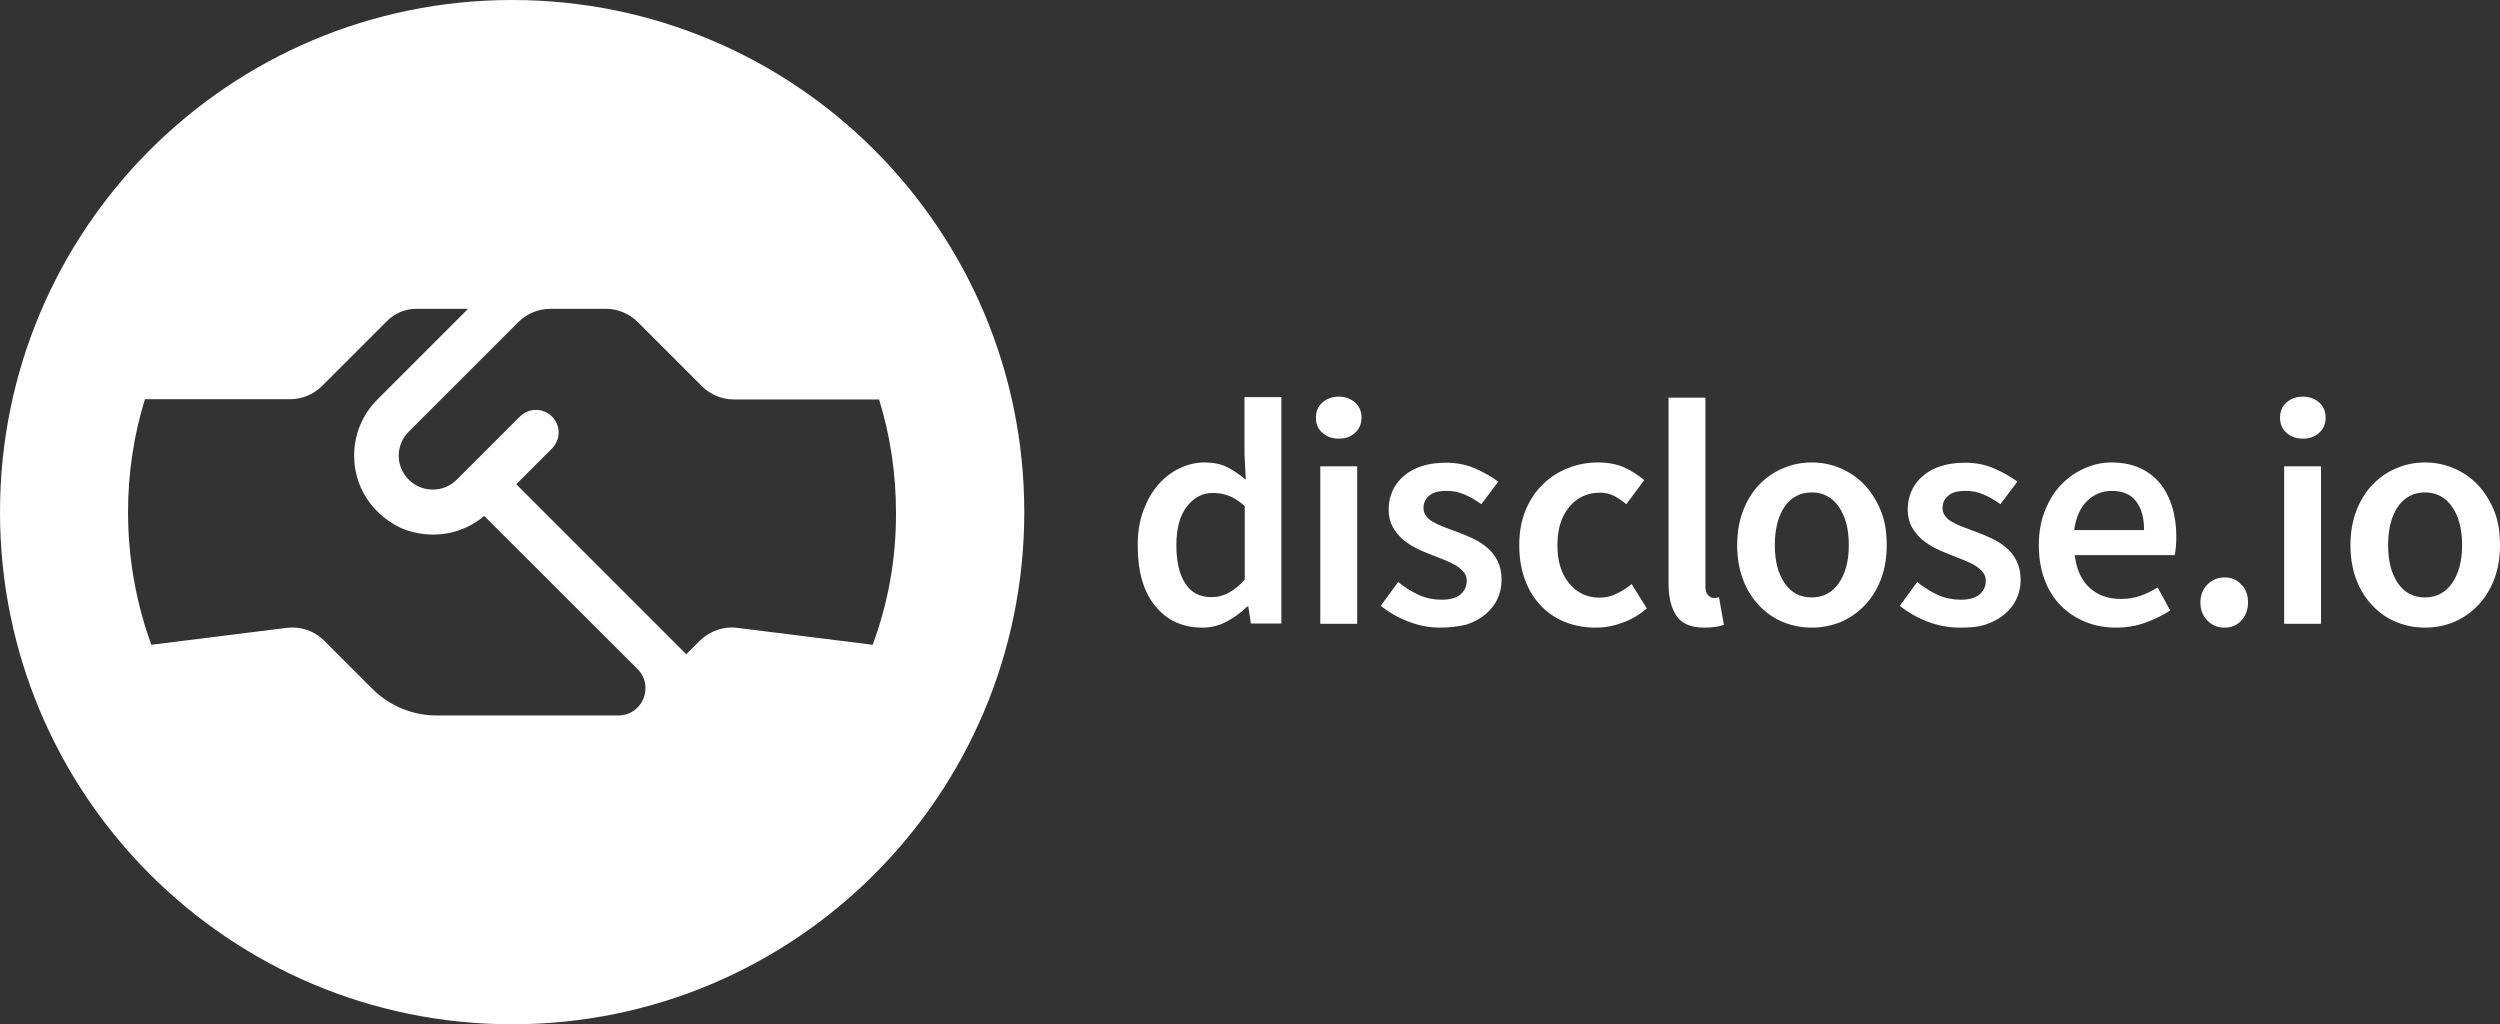 <svg id="Layer_1" xmlns="http://www.w3.org/2000/svg" viewBox="0 0 976.3 400"><rect x="0" y="0" width="976.3" height="400" fill="#333333" stroke="none"/><style>.st0{fill:#fff}</style><path class="st0" d="M200 0C89.5 0 0 89.5 0 200s89.5 200 200 200 200-89.5 200-200S310.5 0 200 0zm41.5 279.4h-71c-9.4 0-18.3-3.7-25-10.3l-18.9-18.9c-3.9-3.9-9.3-5.7-14.7-5l-52.8 6.6C53.2 235.6 50 218.2 50 200c0-15.4 2.3-30.2 6.6-44.1h56.7c4.7 0 9.2-1.9 12.5-5.2l25.4-25.4c3-3 7.1-4.7 11.4-4.7h20.2l-35.5 35.5c-5.8 5.8-9 13.6-9 21.8 0 11.5 6.2 22 17.1 27.7 1.1.6 2.3 1.1 3.5 1.5 11 3.6 22.1 1.2 30.2-5.6l59.9 59.8c6.6 6.7 1.9 18.1-7.5 18.1zm99.3-27.6l-52.8-6.6c-5.4-.7-10.8 1.2-14.7 5l-5.3 5.3-66.4-66.4 14-14c3.4-3.4 3.4-9 0-12.4-3.5-3.5-9.1-3.5-12.6 0l-24.6 24.6c-2.6 2.6-6 3.9-9.4 3.9-3.4 0-6.8-1.3-9.4-3.9-5.2-5.2-5.2-13.5 0-18.7l42.8-42.8c3.3-3.3 7.8-5.2 12.5-5.2h21.7c4.7 0 9.2 1.9 12.5 5.2l25 25c3.3 3.3 7.8 5.2 12.5 5.2h56.7c4.3 13.9 6.6 28.8 6.6 44.1.1 18.1-3.1 35.5-9.1 51.7zM469.6 245.1c-7.8 0-13.9-2.8-18.5-8.5-4.6-5.6-6.8-13.5-6.8-23.7 0-5 .7-9.5 2.2-13.5 1.5-4 3.4-7.4 5.8-10.1 2.4-2.8 5.2-4.9 8.3-6.4 3.1-1.5 6.4-2.3 9.7-2.3 3.5 0 6.5.6 8.9 1.8 2.4 1.2 4.8 2.9 7.3 4.9l-.5-9.9v-22.3h14.4v88.4h-11.9l-1-6.6h-.5c-2.3 2.3-4.9 4.2-7.9 5.8-2.9 1.6-6.1 2.4-9.5 2.4zm3.6-11.9c4.6 0 8.9-2.3 12.9-6.9v-28.7c-2.2-1.9-4.3-3.3-6.3-4-2-.8-4.1-1.1-6.2-1.1-4 0-7.4 1.8-10.1 5.3s-4.1 8.5-4.1 15c0 6.7 1.2 11.8 3.6 15.2 2.2 3.5 5.6 5.2 10.2 5.2zM522.8 171.3c-2.6 0-4.7-.8-6.4-2.3-1.7-1.5-2.5-3.5-2.5-5.9 0-2.4.8-4.4 2.5-5.9s3.8-2.3 6.4-2.3c2.6 0 4.7.8 6.4 2.3 1.7 1.5 2.5 3.5 2.5 5.9 0 2.4-.8 4.4-2.5 5.9-1.7 1.6-3.8 2.3-6.4 2.3zm-7.2 72.3v-61.5H530v61.5h-14.4zM562.5 245.1c-4.3 0-8.5-.8-12.6-2.4s-7.7-3.7-10.7-6.1l6.8-9.3c2.8 2.2 5.5 3.9 8.2 5.1 2.7 1.2 5.7 1.8 8.8 1.8 3.3 0 5.8-.7 7.4-2.1 1.6-1.4 2.4-3.2 2.4-5.3 0-1.3-.4-2.4-1.1-3.3-.8-1-1.8-1.8-3-2.6-1.3-.8-2.7-1.4-4.3-2.1-1.6-.6-3.2-1.3-4.8-1.9-2-.8-4.1-1.6-6.1-2.6-2.1-1-3.9-2.2-5.6-3.6-1.6-1.4-3-3.1-4-4.9-1-1.9-1.6-4.1-1.6-6.7 0-5.4 2-9.9 6-13.3 4-3.4 9.5-5.1 16.4-5.1 4.3 0 8.1.8 11.5 2.3 3.4 1.5 6.4 3.2 8.9 5.1l-6.6 8.8c-2.2-1.6-4.4-2.9-6.6-3.8-2.2-1-4.5-1.4-7-1.4-3.1 0-5.4.6-6.8 1.9-1.5 1.3-2.2 2.9-2.2 4.8 0 1.3.4 2.3 1.1 3.2.7.9 1.6 1.7 2.8 2.3 1.2.7 2.5 1.3 4.1 1.9 1.5.6 3.2 1.2 4.8 1.8 2.1.8 4.2 1.6 6.3 2.6 2.1 1 4 2.2 5.7 3.6 1.7 1.4 3.1 3.2 4.1 5.2 1 2 1.6 4.5 1.6 7.3 0 2.7-.5 5.2-1.6 7.5-1 2.3-2.6 4.3-4.6 6-2 1.7-4.5 3.1-7.5 4.1-2.9.7-6.4 1.2-10.2 1.2zM623.1 245.1c-4.2 0-8.1-.7-11.7-2.1-3.6-1.4-6.8-3.5-9.5-6.3s-4.8-6.1-6.3-10.1-2.3-8.6-2.3-13.7.8-9.6 2.5-13.7c1.7-4 3.9-7.4 6.8-10.1 2.8-2.8 6.1-4.9 9.8-6.3 3.7-1.5 7.6-2.2 11.7-2.2 4 0 7.5.7 10.3 2 2.9 1.3 5.4 3 7.7 4.9l-7 9.4c-1.7-1.4-3.3-2.5-4.9-3.3-1.6-.8-3.4-1.2-5.3-1.2-5 0-9.1 1.9-12.1 5.6-3.1 3.7-4.6 8.7-4.6 15 0 6.2 1.5 11.1 4.6 14.8 3 3.7 7 5.6 11.8 5.6 2.4 0 4.7-.5 6.8-1.6 2.1-1 4.1-2.3 5.8-3.7l5.9 9.5c-2.9 2.5-6.1 4.4-9.6 5.6-3.4 1.3-6.9 1.9-10.4 1.9zM665.6 245.1c-5.2 0-8.8-1.5-10.9-4.6-2.1-3.1-3.1-7.3-3.1-12.6v-72.6H666v73.4c0 1.8.3 3 1 3.7.7.7 1.4 1.1 2.1 1.1h.9c.3 0 .7-.1 1.3-.3l1.9 10.8c-1.8.7-4.4 1.1-7.6 1.1zM707.5 245.1c-3.8 0-7.5-.7-11-2.1s-6.6-3.5-9.3-6.3c-2.7-2.8-4.9-6.1-6.4-10.1-1.6-4-2.4-8.6-2.4-13.7s.8-9.6 2.4-13.7c1.6-4 3.7-7.4 6.4-10.1 2.7-2.8 5.8-4.9 9.3-6.3 3.5-1.5 7.2-2.2 11-2.2s7.5.7 11.1 2.2c3.5 1.5 6.7 3.6 9.3 6.3 2.7 2.8 4.8 6.1 6.5 10.1s2.4 8.6 2.4 13.7-.8 9.6-2.4 13.7c-1.6 4-3.8 7.4-6.5 10.1-2.7 2.8-5.8 4.8-9.3 6.3-3.6 1.4-7.3 2.1-11.1 2.1zm0-11.8c4.5 0 8.1-1.9 10.6-5.6 2.6-3.7 3.9-8.7 3.9-14.8 0-6.3-1.3-11.2-3.9-15-2.6-3.7-6.1-5.6-10.6-5.6s-8 1.9-10.6 5.6c-2.5 3.7-3.8 8.7-3.8 15 0 6.2 1.3 11.1 3.8 14.8 2.6 3.8 6.1 5.6 10.6 5.6zM765.2 245.1c-4.3 0-8.5-.8-12.6-2.4s-7.7-3.7-10.7-6.1l6.8-9.3c2.8 2.2 5.5 3.9 8.2 5.1 2.7 1.2 5.7 1.8 8.8 1.8 3.3 0 5.8-.7 7.4-2.1 1.6-1.4 2.4-3.2 2.4-5.3 0-1.3-.4-2.4-1.1-3.3-.8-1-1.8-1.8-3-2.6-1.3-.8-2.7-1.4-4.3-2.1-1.6-.6-3.2-1.3-4.8-1.9-2-.8-4.1-1.6-6.1-2.6-2.1-1-3.9-2.2-5.6-3.6-1.6-1.4-3-3.1-4-4.9-1-1.9-1.6-4.1-1.6-6.7 0-5.4 2-9.9 6-13.3 4-3.4 9.5-5.1 16.4-5.1 4.3 0 8.1.8 11.5 2.3 3.4 1.5 6.4 3.2 8.9 5.1l-6.6 8.8c-2.2-1.6-4.4-2.9-6.6-3.8-2.2-1-4.5-1.4-7-1.4-3.1 0-5.4.6-6.8 1.9-1.5 1.3-2.2 2.9-2.2 4.8 0 1.3.4 2.3 1.1 3.2.7.9 1.6 1.7 2.8 2.3 1.2.7 2.5 1.3 4.1 1.9 1.5.6 3.2 1.2 4.8 1.8 2.1.8 4.2 1.6 6.3 2.6 2.1 1 4 2.2 5.7 3.6 1.7 1.4 3.1 3.2 4.1 5.2 1 2 1.6 4.5 1.6 7.3 0 2.7-.5 5.2-1.6 7.5-1 2.3-2.6 4.3-4.6 6-2 1.7-4.5 3.1-7.5 4.1s-6.4 1.2-10.2 1.2zM826.4 245.1c-4.3 0-8.2-.7-11.9-2.2-3.7-1.5-6.9-3.6-9.6-6.3-2.8-2.8-4.9-6.1-6.4-10.1s-2.3-8.5-2.3-13.6c0-5 .8-9.5 2.4-13.5 1.6-4 3.7-7.4 6.3-10.1s5.7-4.9 9.1-6.4c3.4-1.5 6.9-2.3 10.5-2.3 4.2 0 7.8.7 11 2.1 3.2 1.4 5.8 3.4 8 6 2.1 2.6 3.7 5.7 4.8 9.3 1.1 3.6 1.6 7.5 1.6 11.8 0 1.4-.1 2.8-.2 4-.1 1.3-.3 2.3-.4 3h-39.1c.7 5.5 2.6 9.8 5.8 12.7 3.2 3 7.3 4.4 12.3 4.4 2.7 0 5.2-.4 7.5-1.2 2.3-.8 4.6-1.9 6.8-3.3l4.9 9c-2.9 1.9-6.2 3.5-9.8 4.8-3.6 1.3-7.4 1.9-11.3 1.9zM810 207h27.3c0-4.8-1-8.5-3.1-11.2-2-2.7-5.2-4.1-9.5-4.1-3.7 0-6.9 1.3-9.6 3.9-2.7 2.6-4.4 6.4-5.1 11.4zM868.7 245.1c-2.7 0-4.9-.9-6.7-2.8-1.8-1.8-2.7-4.2-2.7-7s.9-5.2 2.7-7c1.8-1.8 4-2.8 6.7-2.8s4.9.9 6.6 2.8c1.8 1.8 2.6 4.2 2.6 7s-.9 5.2-2.6 7c-1.7 1.9-3.9 2.8-6.6 2.8zM899.3 171.3c-2.6 0-4.7-.8-6.4-2.3-1.7-1.5-2.5-3.5-2.5-5.9 0-2.4.8-4.4 2.5-5.9s3.8-2.3 6.4-2.3c2.6 0 4.7.8 6.4 2.3 1.7 1.5 2.5 3.5 2.5 5.9 0 2.4-.8 4.4-2.5 5.9-1.7 1.6-3.8 2.3-6.4 2.3zm-7.3 72.3v-61.5h14.4v61.5H892zM947 245.1c-3.8 0-7.5-.7-11-2.1s-6.6-3.5-9.3-6.3c-2.7-2.8-4.9-6.1-6.4-10.1-1.6-4-2.4-8.6-2.4-13.7s.8-9.6 2.4-13.7c1.6-4 3.7-7.4 6.4-10.1 2.7-2.8 5.8-4.9 9.3-6.3 3.5-1.5 7.2-2.2 11-2.2s7.5.7 11.1 2.2c3.5 1.5 6.7 3.6 9.3 6.3 2.7 2.8 4.8 6.1 6.5 10.1s2.4 8.6 2.4 13.7-.8 9.6-2.4 13.7c-1.6 4-3.8 7.4-6.5 10.1-2.7 2.8-5.8 4.8-9.3 6.3-3.5 1.4-7.2 2.1-11.1 2.1zm0-11.8c4.5 0 8.1-1.9 10.6-5.6 2.6-3.7 3.9-8.7 3.9-14.8 0-6.3-1.3-11.2-3.9-15-2.6-3.7-6.1-5.6-10.6-5.6s-8 1.9-10.6 5.6c-2.5 3.7-3.8 8.7-3.8 15 0 6.2 1.3 11.1 3.8 14.8 2.6 3.8 6.1 5.6 10.6 5.6z"/></svg>